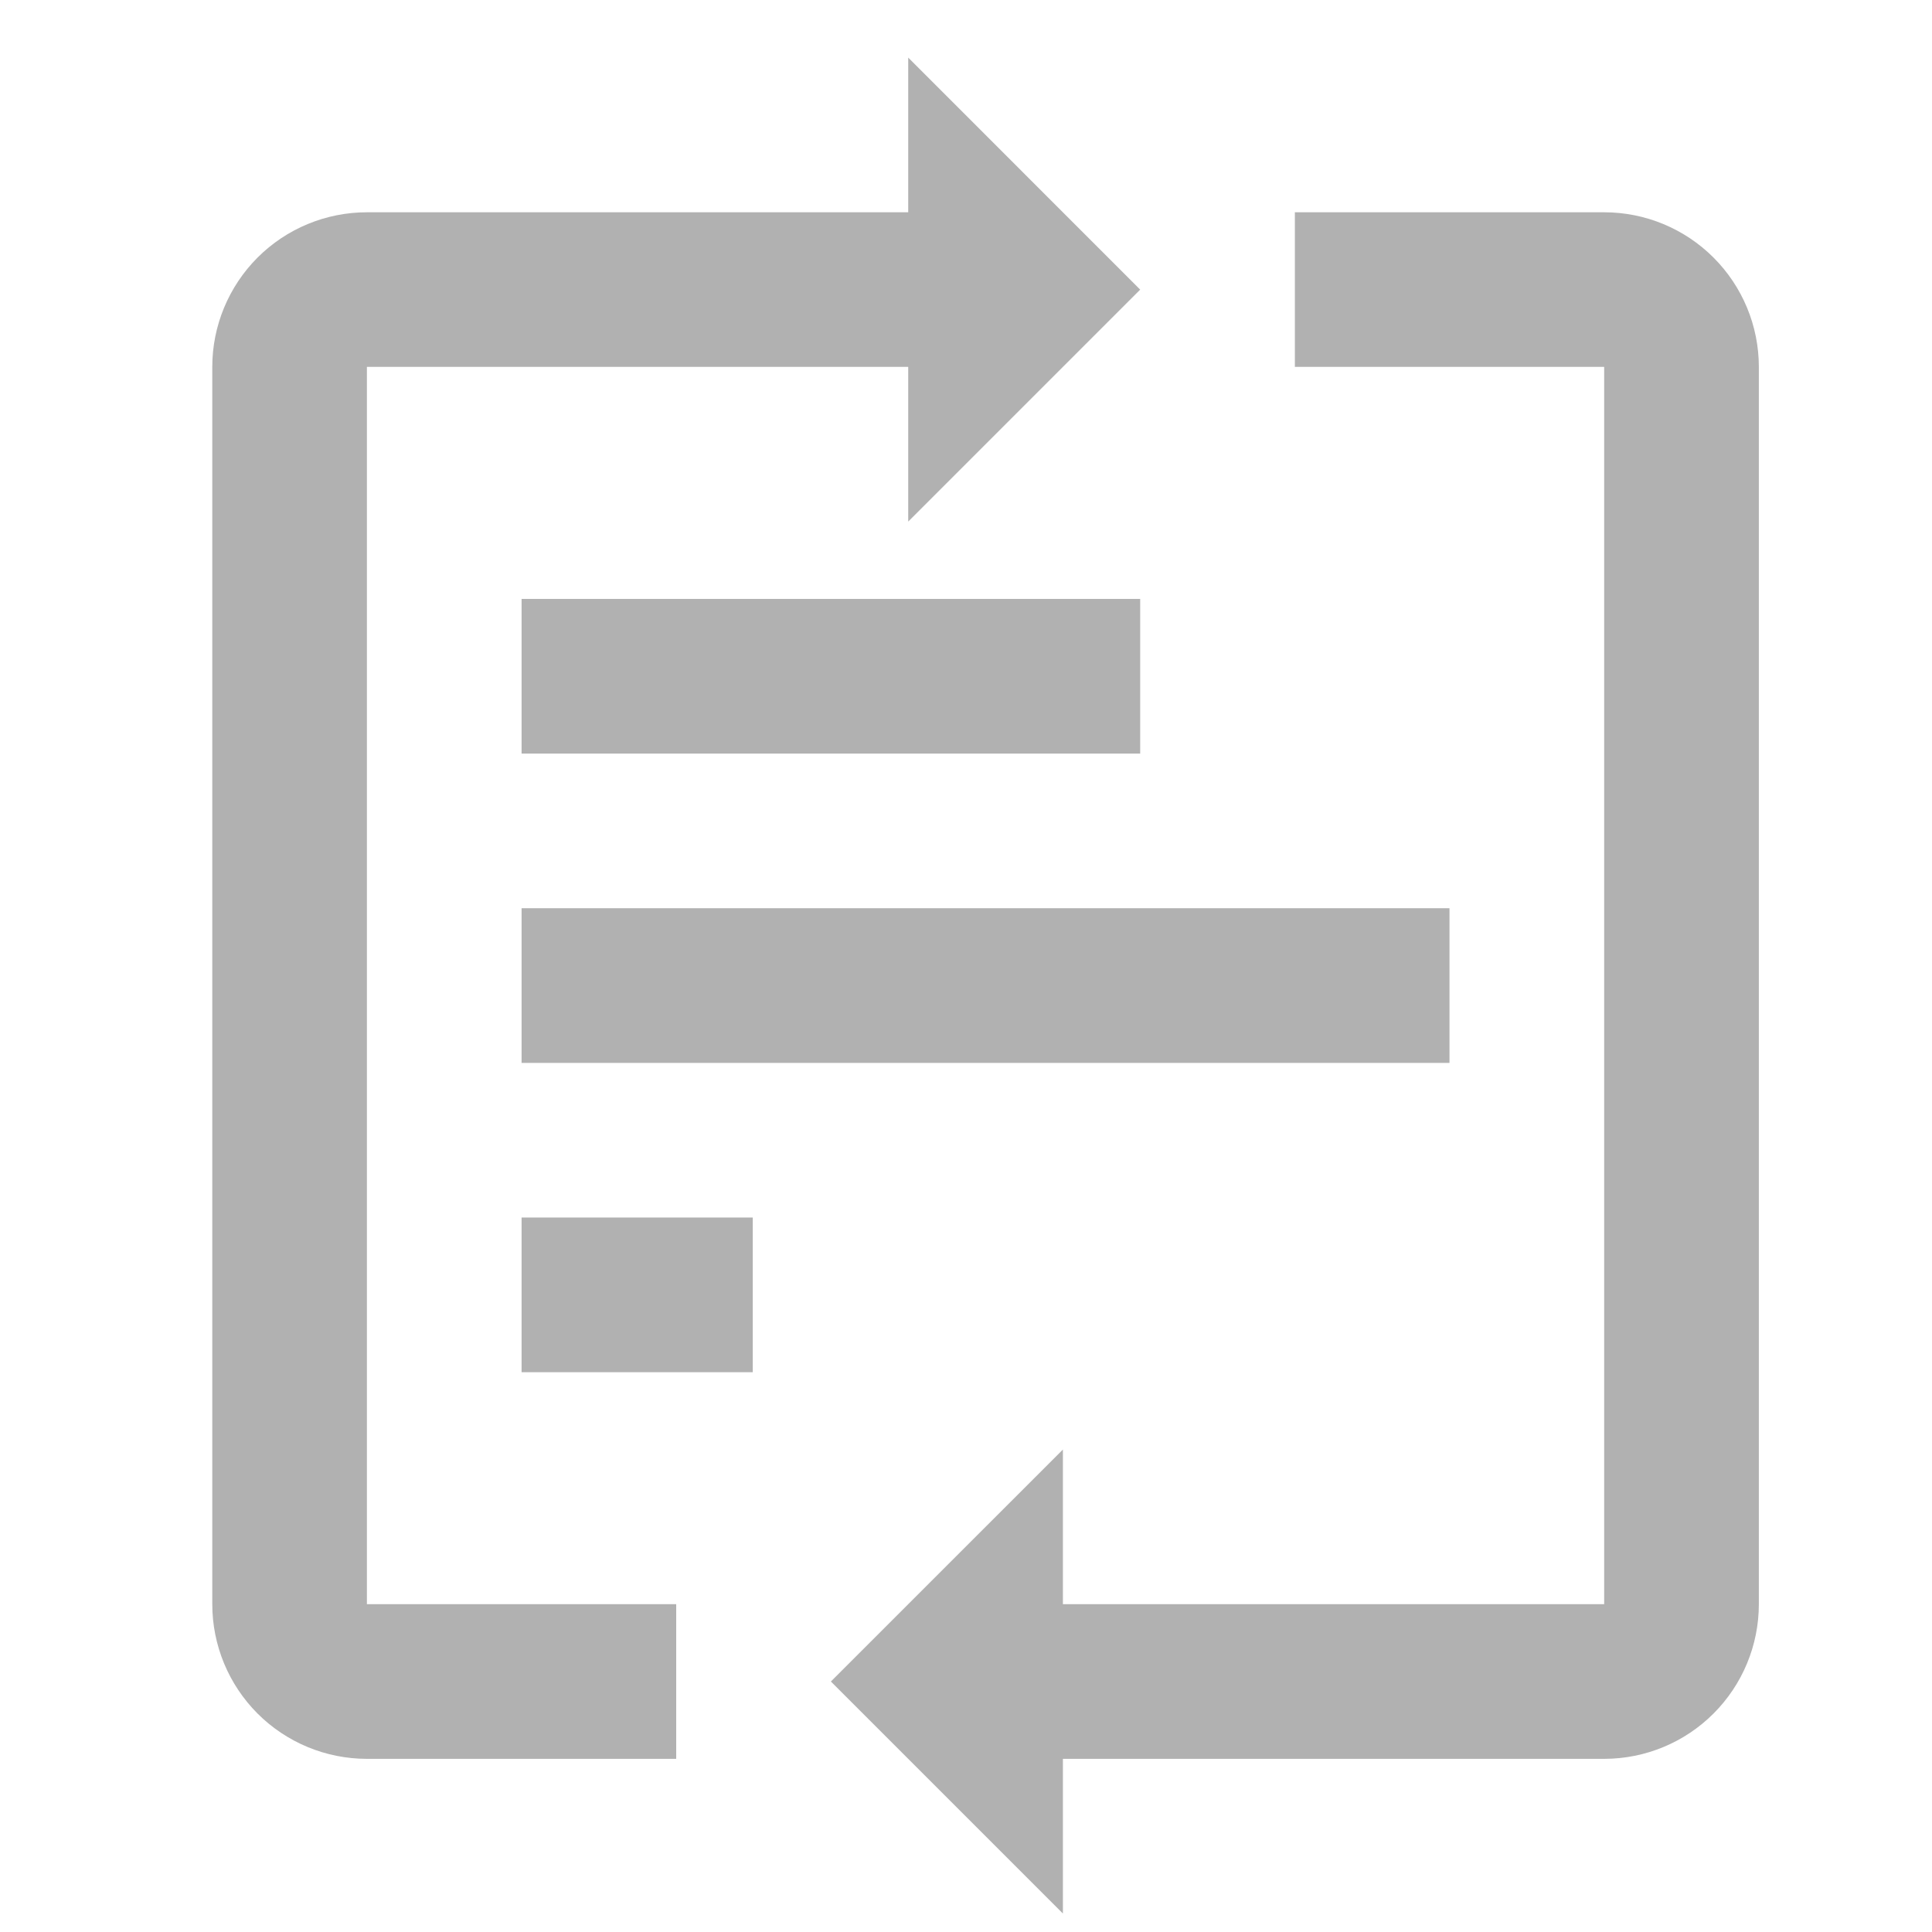 <svg width="32" height="32" viewBox="0 0 32 32" fill="none" xmlns="http://www.w3.org/2000/svg">
<g clip-path="url(#clip0_378_736)">
<path d="M8.639 9.92H18.885V12.482H8.639V9.92ZM8.639 15.043H24.008V17.605H8.639V15.043ZM8.639 20.166H12.468V22.728H8.639V20.166Z" fill="#B1B1B1"/>
<path d="M18.885 4.797L15.043 0.954V3.516H6.077C5.398 3.516 4.746 3.786 4.266 4.266C3.786 4.747 3.516 5.398 3.516 6.077V26.57C3.516 27.25 3.786 27.901 4.266 28.382C4.746 28.862 5.398 29.132 6.077 29.132H11.2V26.57H6.077V6.077H15.043V8.639L18.885 4.797ZM13.762 27.851L17.605 31.694V29.132H26.57C27.25 29.132 27.901 28.862 28.381 28.382C28.862 27.901 29.132 27.25 29.132 26.57V6.077C29.132 5.398 28.862 4.747 28.381 4.266C27.901 3.786 27.25 3.516 26.57 3.516H21.447V6.077H26.57V26.57H17.605V24.009L13.762 27.851Z" fill="#B1B1B1"/>
</g>
<defs>
<clipPath id="clip0_378_736">
<rect width="30.739" height="30.739" fill="white" transform="translate(0.954 0.953)"/>
</clipPath>
</defs>
</svg>
